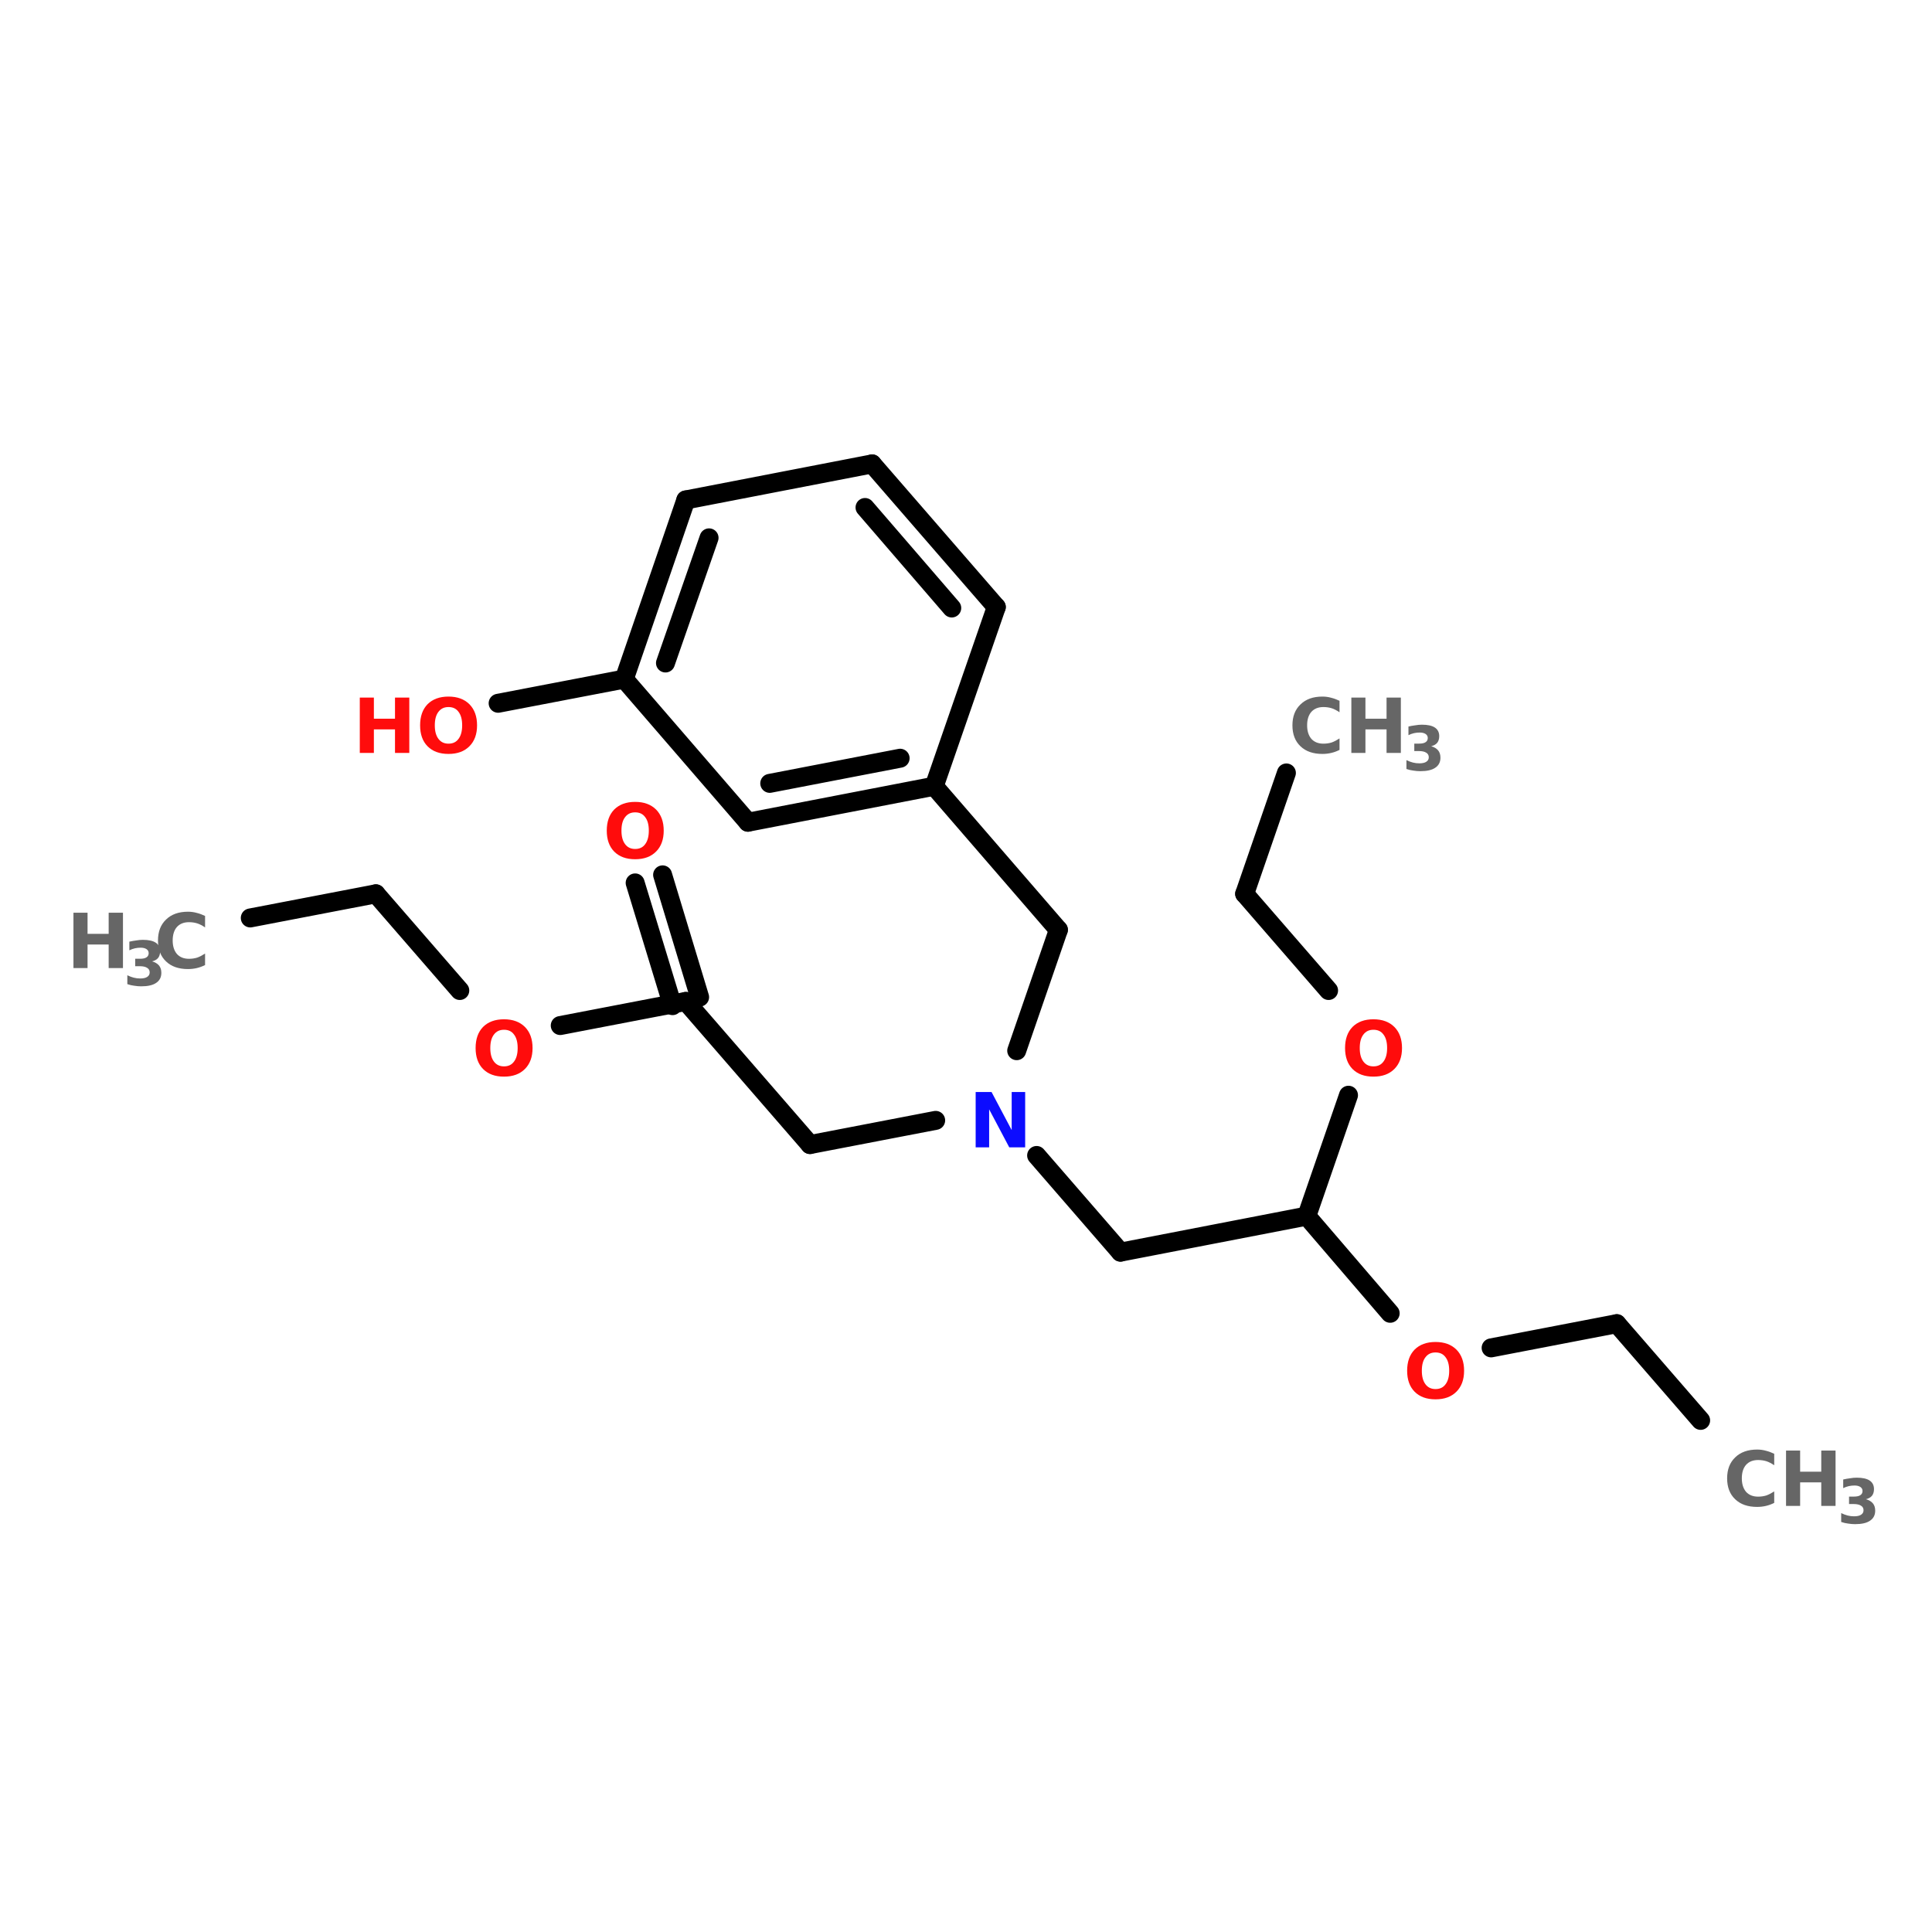 <?xml version="1.0" encoding="UTF-8"?>
<svg xmlns="http://www.w3.org/2000/svg" xmlns:xlink="http://www.w3.org/1999/xlink" width="150pt" height="150pt" viewBox="0 0 150 150" version="1.1">
<defs>
<g>
<symbol overflow="visible" id="glyph0-0">
<path style="stroke:none;" d="M 0.297 1.047 L 0.297 -4.156 L 3.234 -4.156 L 3.234 1.047 Z M 0.625 0.719 L 2.906 0.719 L 2.906 -3.828 L 0.625 -3.828 Z M 0.625 0.719 "/>
</symbol>
<symbol overflow="visible" id="glyph0-1">
<path style="stroke:none;" d="M 3.953 -0.234 C 3.742 -0.129 3.531 -0.051 3.312 0 C 3.094 0.051 2.863 0.078 2.625 0.078 C 1.906 0.078 1.336 -0.117 0.922 -0.516 C 0.504 -0.91 0.297 -1.453 0.297 -2.141 C 0.297 -2.828 0.504 -3.367 0.922 -3.766 C 1.336 -4.172 1.906 -4.375 2.625 -4.375 C 2.863 -4.375 3.094 -4.344 3.312 -4.281 C 3.531 -4.227 3.742 -4.148 3.953 -4.047 L 3.953 -3.156 C 3.742 -3.301 3.539 -3.406 3.344 -3.469 C 3.145 -3.531 2.93 -3.562 2.703 -3.562 C 2.305 -3.562 1.992 -3.438 1.766 -3.188 C 1.547 -2.938 1.438 -2.586 1.438 -2.141 C 1.438 -1.703 1.547 -1.352 1.766 -1.094 C 1.992 -0.844 2.305 -0.719 2.703 -0.719 C 2.93 -0.719 3.145 -0.75 3.344 -0.812 C 3.539 -0.883 3.742 -0.988 3.953 -1.125 Z M 3.953 -0.234 "/>
</symbol>
<symbol overflow="visible" id="glyph0-2">
<path style="stroke:none;" d="M 0.547 -4.297 L 1.641 -4.297 L 1.641 -2.656 L 3.281 -2.656 L 3.281 -4.297 L 4.391 -4.297 L 4.391 0 L 3.281 0 L 3.281 -1.828 L 1.641 -1.828 L 1.641 0 L 0.547 0 Z M 0.547 -4.297 "/>
</symbol>
<symbol overflow="visible" id="glyph0-3">
<path style="stroke:none;" d="M 2.5 -3.562 C 2.164 -3.562 1.906 -3.438 1.719 -3.188 C 1.531 -2.945 1.438 -2.598 1.438 -2.141 C 1.438 -1.691 1.531 -1.344 1.719 -1.094 C 1.906 -0.844 2.164 -0.719 2.5 -0.719 C 2.844 -0.719 3.102 -0.844 3.281 -1.094 C 3.469 -1.344 3.562 -1.691 3.562 -2.141 C 3.562 -2.598 3.469 -2.945 3.281 -3.188 C 3.102 -3.438 2.844 -3.562 2.5 -3.562 Z M 2.5 -4.375 C 3.188 -4.375 3.727 -4.176 4.125 -3.781 C 4.52 -3.383 4.719 -2.836 4.719 -2.141 C 4.719 -1.453 4.52 -0.91 4.125 -0.516 C 3.727 -0.117 3.188 0.078 2.5 0.078 C 1.812 0.078 1.27 -0.117 0.875 -0.516 C 0.488 -0.91 0.297 -1.453 0.297 -2.141 C 0.297 -2.836 0.488 -3.383 0.875 -3.781 C 1.27 -4.176 1.812 -4.375 2.5 -4.375 Z M 2.5 -4.375 "/>
</symbol>
<symbol overflow="visible" id="glyph0-4">
<path style="stroke:none;" d="M 0.547 -4.297 L 1.781 -4.297 L 3.344 -1.344 L 3.344 -4.297 L 4.391 -4.297 L 4.391 0 L 3.156 0 L 1.594 -2.953 L 1.594 0 L 0.547 0 Z M 0.547 -4.297 "/>
</symbol>
<symbol overflow="visible" id="glyph1-0">
<path style="stroke:none;" d="M 0.234 0.844 L 0.234 -3.375 L 2.625 -3.375 L 2.625 0.844 Z M 0.5 0.578 L 2.359 0.578 L 2.359 -3.109 L 0.5 -3.109 Z M 0.5 0.578 "/>
</symbol>
<symbol overflow="visible" id="glyph1-1">
<path style="stroke:none;" d="M 2.234 -1.875 C 2.461 -1.812 2.641 -1.707 2.766 -1.562 C 2.891 -1.414 2.953 -1.223 2.953 -0.984 C 2.953 -0.641 2.816 -0.379 2.547 -0.203 C 2.285 -0.023 1.898 0.062 1.391 0.062 C 1.211 0.062 1.031 0.047 0.844 0.016 C 0.664 -0.004 0.488 -0.047 0.312 -0.109 L 0.312 -0.797 C 0.488 -0.711 0.656 -0.648 0.812 -0.609 C 0.977 -0.566 1.145 -0.547 1.312 -0.547 C 1.551 -0.547 1.734 -0.586 1.859 -0.672 C 1.984 -0.754 2.047 -0.867 2.047 -1.016 C 2.047 -1.18 1.977 -1.301 1.844 -1.375 C 1.719 -1.457 1.531 -1.5 1.281 -1.5 L 0.922 -1.5 L 0.922 -2.078 L 1.297 -2.078 C 1.523 -2.078 1.691 -2.113 1.797 -2.188 C 1.91 -2.258 1.969 -2.367 1.969 -2.516 C 1.969 -2.648 1.91 -2.754 1.797 -2.828 C 1.691 -2.898 1.539 -2.938 1.344 -2.938 C 1.195 -2.938 1.051 -2.922 0.906 -2.891 C 0.758 -2.859 0.613 -2.805 0.469 -2.734 L 0.469 -3.406 C 0.645 -3.445 0.82 -3.477 1 -3.5 C 1.176 -3.531 1.348 -3.547 1.516 -3.547 C 1.961 -3.547 2.297 -3.473 2.516 -3.328 C 2.742 -3.18 2.859 -2.957 2.859 -2.656 C 2.859 -2.445 2.805 -2.273 2.703 -2.141 C 2.598 -2.016 2.441 -1.926 2.234 -1.875 Z M 2.234 -1.875 "/>
</symbol>
</g>
</defs>
<g id="surface1">
<path style="fill-rule:nonzero;fill:rgb(0%,0%,0%);fill-opacity:1;stroke-width:4;stroke-linecap:round;stroke-linejoin:miter;stroke:rgb(0%,0%,0%);stroke-opacity:1;stroke-miterlimit:4;" d="M 358.796 241.795 L 341.103 221.397 " transform="matrix(0.368,0,0,0.368,0,21.297)"/>
<path style="fill-rule:nonzero;fill:rgb(0%,0%,0%);fill-opacity:1;stroke-width:4;stroke-linecap:round;stroke-linejoin:miter;stroke:rgb(0%,0%,0%);stroke-opacity:1;stroke-miterlimit:4;" d="M 341.103 221.397 L 314.595 226.499 " transform="matrix(0.368,0,0,0.368,0,21.297)"/>
<path style="fill-rule:nonzero;fill:rgb(0%,0%,0%);fill-opacity:1;stroke-width:4;stroke-linecap:round;stroke-linejoin:miter;stroke:rgb(0%,0%,0%);stroke-opacity:1;stroke-miterlimit:4;" d="M 293.295 219.202 L 275.698 198.697 " transform="matrix(0.368,0,0,0.368,0,21.297)"/>
<path style="fill-rule:nonzero;fill:rgb(0%,0%,0%);fill-opacity:1;stroke-width:4;stroke-linecap:round;stroke-linejoin:miter;stroke:rgb(0%,0%,0%);stroke-opacity:1;stroke-miterlimit:4;" d="M 275.698 198.697 L 236.397 206.303 " transform="matrix(0.368,0,0,0.368,0,21.297)"/>
<path style="fill-rule:nonzero;fill:rgb(0%,0%,0%);fill-opacity:1;stroke-width:4;stroke-linecap:round;stroke-linejoin:miter;stroke:rgb(0%,0%,0%);stroke-opacity:1;stroke-miterlimit:4;" d="M 236.397 206.303 L 218.704 185.905 " transform="matrix(0.368,0,0,0.368,0,21.297)"/>
<path style="fill-rule:nonzero;fill:rgb(0%,0%,0%);fill-opacity:1;stroke-width:4;stroke-linecap:round;stroke-linejoin:miter;stroke:rgb(0%,0%,0%);stroke-opacity:1;stroke-miterlimit:4;" d="M 214.503 163.799 L 223.297 138.299 " transform="matrix(0.368,0,0,0.368,0,21.297)"/>
<path style="fill-rule:nonzero;fill:rgb(0%,0%,0%);fill-opacity:1;stroke-width:4;stroke-linecap:round;stroke-linejoin:miter;stroke:rgb(0%,0%,0%);stroke-opacity:1;stroke-miterlimit:4;" d="M 223.297 138.299 L 197.097 108.004 " transform="matrix(0.368,0,0,0.368,0,21.297)"/>
<path style="fill-rule:nonzero;fill:rgb(0%,0%,0%);fill-opacity:1;stroke-width:4;stroke-linecap:round;stroke-linejoin:miter;stroke:rgb(0%,0%,0%);stroke-opacity:1;stroke-miterlimit:4;" d="M 131.702 85.4 L 105.098 90.502 " transform="matrix(0.368,0,0,0.368,0,21.297)"/>
<path style="fill-rule:nonzero;fill:rgb(0%,0%,0%);fill-opacity:1;stroke-width:4;stroke-linecap:round;stroke-linejoin:miter;stroke:rgb(0%,0%,0%);stroke-opacity:1;stroke-miterlimit:4;" d="M 197.404 178.501 L 170.896 183.603 " transform="matrix(0.368,0,0,0.368,0,21.297)"/>
<path style="fill-rule:nonzero;fill:rgb(0%,0%,0%);fill-opacity:1;stroke-width:4;stroke-linecap:round;stroke-linejoin:miter;stroke:rgb(0%,0%,0%);stroke-opacity:1;stroke-miterlimit:4;" d="M 170.896 183.603 L 144.696 153.404 " transform="matrix(0.368,0,0,0.368,0,21.297)"/>
<path style="fill-rule:nonzero;fill:rgb(0%,0%,0%);fill-opacity:1;stroke-width:4;stroke-linecap:round;stroke-linejoin:miter;stroke:rgb(0%,0%,0%);stroke-opacity:1;stroke-miterlimit:4;" d="M 141.895 154.295 L 134.004 128.402 " transform="matrix(0.368,0,0,0.368,0,21.297)"/>
<path style="fill-rule:nonzero;fill:rgb(0%,0%,0%);fill-opacity:1;stroke-width:4;stroke-linecap:round;stroke-linejoin:miter;stroke:rgb(0%,0%,0%);stroke-opacity:1;stroke-miterlimit:4;" d="M 147.602 152.502 L 139.795 126.705 " transform="matrix(0.368,0,0,0.368,0,21.297)"/>
<path style="fill-rule:nonzero;fill:rgb(0%,0%,0%);fill-opacity:1;stroke-width:4;stroke-linecap:round;stroke-linejoin:miter;stroke:rgb(0%,0%,0%);stroke-opacity:1;stroke-miterlimit:4;" d="M 144.696 153.404 L 118.199 158.495 " transform="matrix(0.368,0,0,0.368,0,21.297)"/>
<path style="fill-rule:nonzero;fill:rgb(0%,0%,0%);fill-opacity:1;stroke-width:4;stroke-linecap:round;stroke-linejoin:miter;stroke:rgb(0%,0%,0%);stroke-opacity:1;stroke-miterlimit:4;" d="M 97.005 151.102 L 79.301 130.704 " transform="matrix(0.368,0,0,0.368,0,21.297)"/>
<path style="fill-rule:nonzero;fill:rgb(0%,0%,0%);fill-opacity:1;stroke-width:4;stroke-linecap:round;stroke-linejoin:miter;stroke:rgb(0%,0%,0%);stroke-opacity:1;stroke-miterlimit:4;" d="M 79.301 130.704 L 52.804 135.795 " transform="matrix(0.368,0,0,0.368,0,21.297)"/>
<path style="fill-rule:nonzero;fill:rgb(0%,0%,0%);fill-opacity:1;stroke-width:4;stroke-linecap:round;stroke-linejoin:miter;stroke:rgb(0%,0%,0%);stroke-opacity:1;stroke-miterlimit:4;" d="M 275.698 198.697 L 284.502 173.197 " transform="matrix(0.368,0,0,0.368,0,21.297)"/>
<path style="fill-rule:nonzero;fill:rgb(0%,0%,0%);fill-opacity:1;stroke-width:4;stroke-linecap:round;stroke-linejoin:miter;stroke:rgb(0%,0%,0%);stroke-opacity:1;stroke-miterlimit:4;" d="M 280.301 151.102 L 262.597 130.704 " transform="matrix(0.368,0,0,0.368,0,21.297)"/>
<path style="fill-rule:nonzero;fill:rgb(0%,0%,0%);fill-opacity:1;stroke-width:4;stroke-linecap:round;stroke-linejoin:miter;stroke:rgb(0%,0%,0%);stroke-opacity:1;stroke-miterlimit:4;" d="M 262.597 130.704 L 271.401 105.204 " transform="matrix(0.368,0,0,0.368,0,21.297)"/>
<path style="fill-rule:nonzero;fill:rgb(0%,0%,0%);fill-opacity:1;stroke-width:4;stroke-linecap:round;stroke-linejoin:miter;stroke:rgb(0%,0%,0%);stroke-opacity:1;stroke-miterlimit:4;" d="M 157.796 115.599 L 197.097 108.004 " transform="matrix(0.368,0,0,0.368,0,21.297)"/>
<path style="fill-rule:nonzero;fill:rgb(0%,0%,0%);fill-opacity:1;stroke-width:4;stroke-linecap:round;stroke-linejoin:miter;stroke:rgb(0%,0%,0%);stroke-opacity:1;stroke-miterlimit:4;" d="M 162.4 107.399 L 189.905 102.096 " transform="matrix(0.368,0,0,0.368,0,21.297)"/>
<path style="fill-rule:nonzero;fill:rgb(0%,0%,0%);fill-opacity:1;stroke-width:4;stroke-linecap:round;stroke-linejoin:miter;stroke:rgb(0%,0%,0%);stroke-opacity:1;stroke-miterlimit:4;" d="M 197.097 108.004 L 210.197 70.199 " transform="matrix(0.368,0,0,0.368,0,21.297)"/>
<path style="fill-rule:nonzero;fill:rgb(0%,0%,0%);fill-opacity:1;stroke-width:4;stroke-linecap:round;stroke-linejoin:miter;stroke:rgb(0%,0%,0%);stroke-opacity:1;stroke-miterlimit:4;" d="M 210.197 70.199 L 183.996 40 " transform="matrix(0.368,0,0,0.368,0,21.297)"/>
<path style="fill-rule:nonzero;fill:rgb(0%,0%,0%);fill-opacity:1;stroke-width:4;stroke-linecap:round;stroke-linejoin:miter;stroke:rgb(0%,0%,0%);stroke-opacity:1;stroke-miterlimit:4;" d="M 200.798 70.401 L 182.501 49.196 " transform="matrix(0.368,0,0,0.368,0,21.297)"/>
<path style="fill-rule:nonzero;fill:rgb(0%,0%,0%);fill-opacity:1;stroke-width:4;stroke-linecap:round;stroke-linejoin:miter;stroke:rgb(0%,0%,0%);stroke-opacity:1;stroke-miterlimit:4;" d="M 183.996 40 L 144.696 47.605 " transform="matrix(0.368,0,0,0.368,0,21.297)"/>
<path style="fill-rule:nonzero;fill:rgb(0%,0%,0%);fill-opacity:1;stroke-width:4;stroke-linecap:round;stroke-linejoin:miter;stroke:rgb(0%,0%,0%);stroke-opacity:1;stroke-miterlimit:4;" d="M 144.696 47.605 L 131.702 85.4 " transform="matrix(0.368,0,0,0.368,0,21.297)"/>
<path style="fill-rule:nonzero;fill:rgb(0%,0%,0%);fill-opacity:1;stroke-width:4;stroke-linecap:round;stroke-linejoin:miter;stroke:rgb(0%,0%,0%);stroke-opacity:1;stroke-miterlimit:4;" d="M 149.596 55.603 L 140.4 82.005 " transform="matrix(0.368,0,0,0.368,0,21.297)"/>
<path style="fill-rule:nonzero;fill:rgb(0%,0%,0%);fill-opacity:1;stroke-width:4;stroke-linecap:round;stroke-linejoin:miter;stroke:rgb(0%,0%,0%);stroke-opacity:1;stroke-miterlimit:4;" d="M 131.702 85.4 L 157.796 115.599 " transform="matrix(0.368,0,0,0.368,0,21.297)"/>
<g style="fill:rgb(40%,40%,40%);fill-opacity:1;">
  <use xlink:href="#glyph0-1" x="100.047" y="58.457"/>
</g>
<g style="fill:rgb(40%,40%,40%);fill-opacity:1;">
  <use xlink:href="#glyph0-2" x="104.371" y="58.457"/>
</g>
<g style="fill:rgb(40%,40%,40%);fill-opacity:1;">
  <use xlink:href="#glyph1-1" x="108.883" y="59.812"/>
</g>
<g style="fill:rgb(100%,4.706%,4.706%);fill-opacity:1;">
  <use xlink:href="#glyph0-3" x="104.133" y="83.512"/>
</g>
<g style="fill:rgb(40%,40%,40%);fill-opacity:1;">
  <use xlink:href="#glyph0-2" x="5.156" y="75.16"/>
</g>
<g style="fill:rgb(40%,40%,40%);fill-opacity:1;">
  <use xlink:href="#glyph1-1" x="9.574" y="76.516"/>
</g>
<g style="fill:rgb(40%,40%,40%);fill-opacity:1;">
  <use xlink:href="#glyph0-1" x="11.969" y="75.16"/>
</g>
<g style="fill:rgb(100%,4.706%,4.706%);fill-opacity:1;">
  <use xlink:href="#glyph0-3" x="36.629" y="83.512"/>
</g>
<g style="fill:rgb(100%,4.706%,4.706%);fill-opacity:1;">
  <use xlink:href="#glyph0-3" x="46.812" y="66.633"/>
</g>
<g style="fill:rgb(100%,4.706%,4.706%);fill-opacity:1;">
  <use xlink:href="#glyph0-2" x="27.387" y="58.457"/>
</g>
<g style="fill:rgb(100%,4.706%,4.706%);fill-opacity:1;">
  <use xlink:href="#glyph0-3" x="32.32" y="58.457"/>
</g>
<g style="fill:rgb(40%,40%,40%);fill-opacity:1;">
  <use xlink:href="#glyph0-1" x="133.797" y="116.918"/>
</g>
<g style="fill:rgb(40%,40%,40%);fill-opacity:1;">
  <use xlink:href="#glyph0-2" x="138.121" y="116.918"/>
</g>
<g style="fill:rgb(40%,40%,40%);fill-opacity:1;">
  <use xlink:href="#glyph1-1" x="142.637" y="118.273"/>
</g>
<g style="fill:rgb(4.706%,4.706%,100%);fill-opacity:1;">
  <use xlink:href="#glyph0-4" x="75.203" y="89.082"/>
</g>
<g style="fill:rgb(100%,4.706%,4.706%);fill-opacity:1;">
  <use xlink:href="#glyph0-3" x="108.953" y="108.566"/>
</g>
</g>
</svg>
